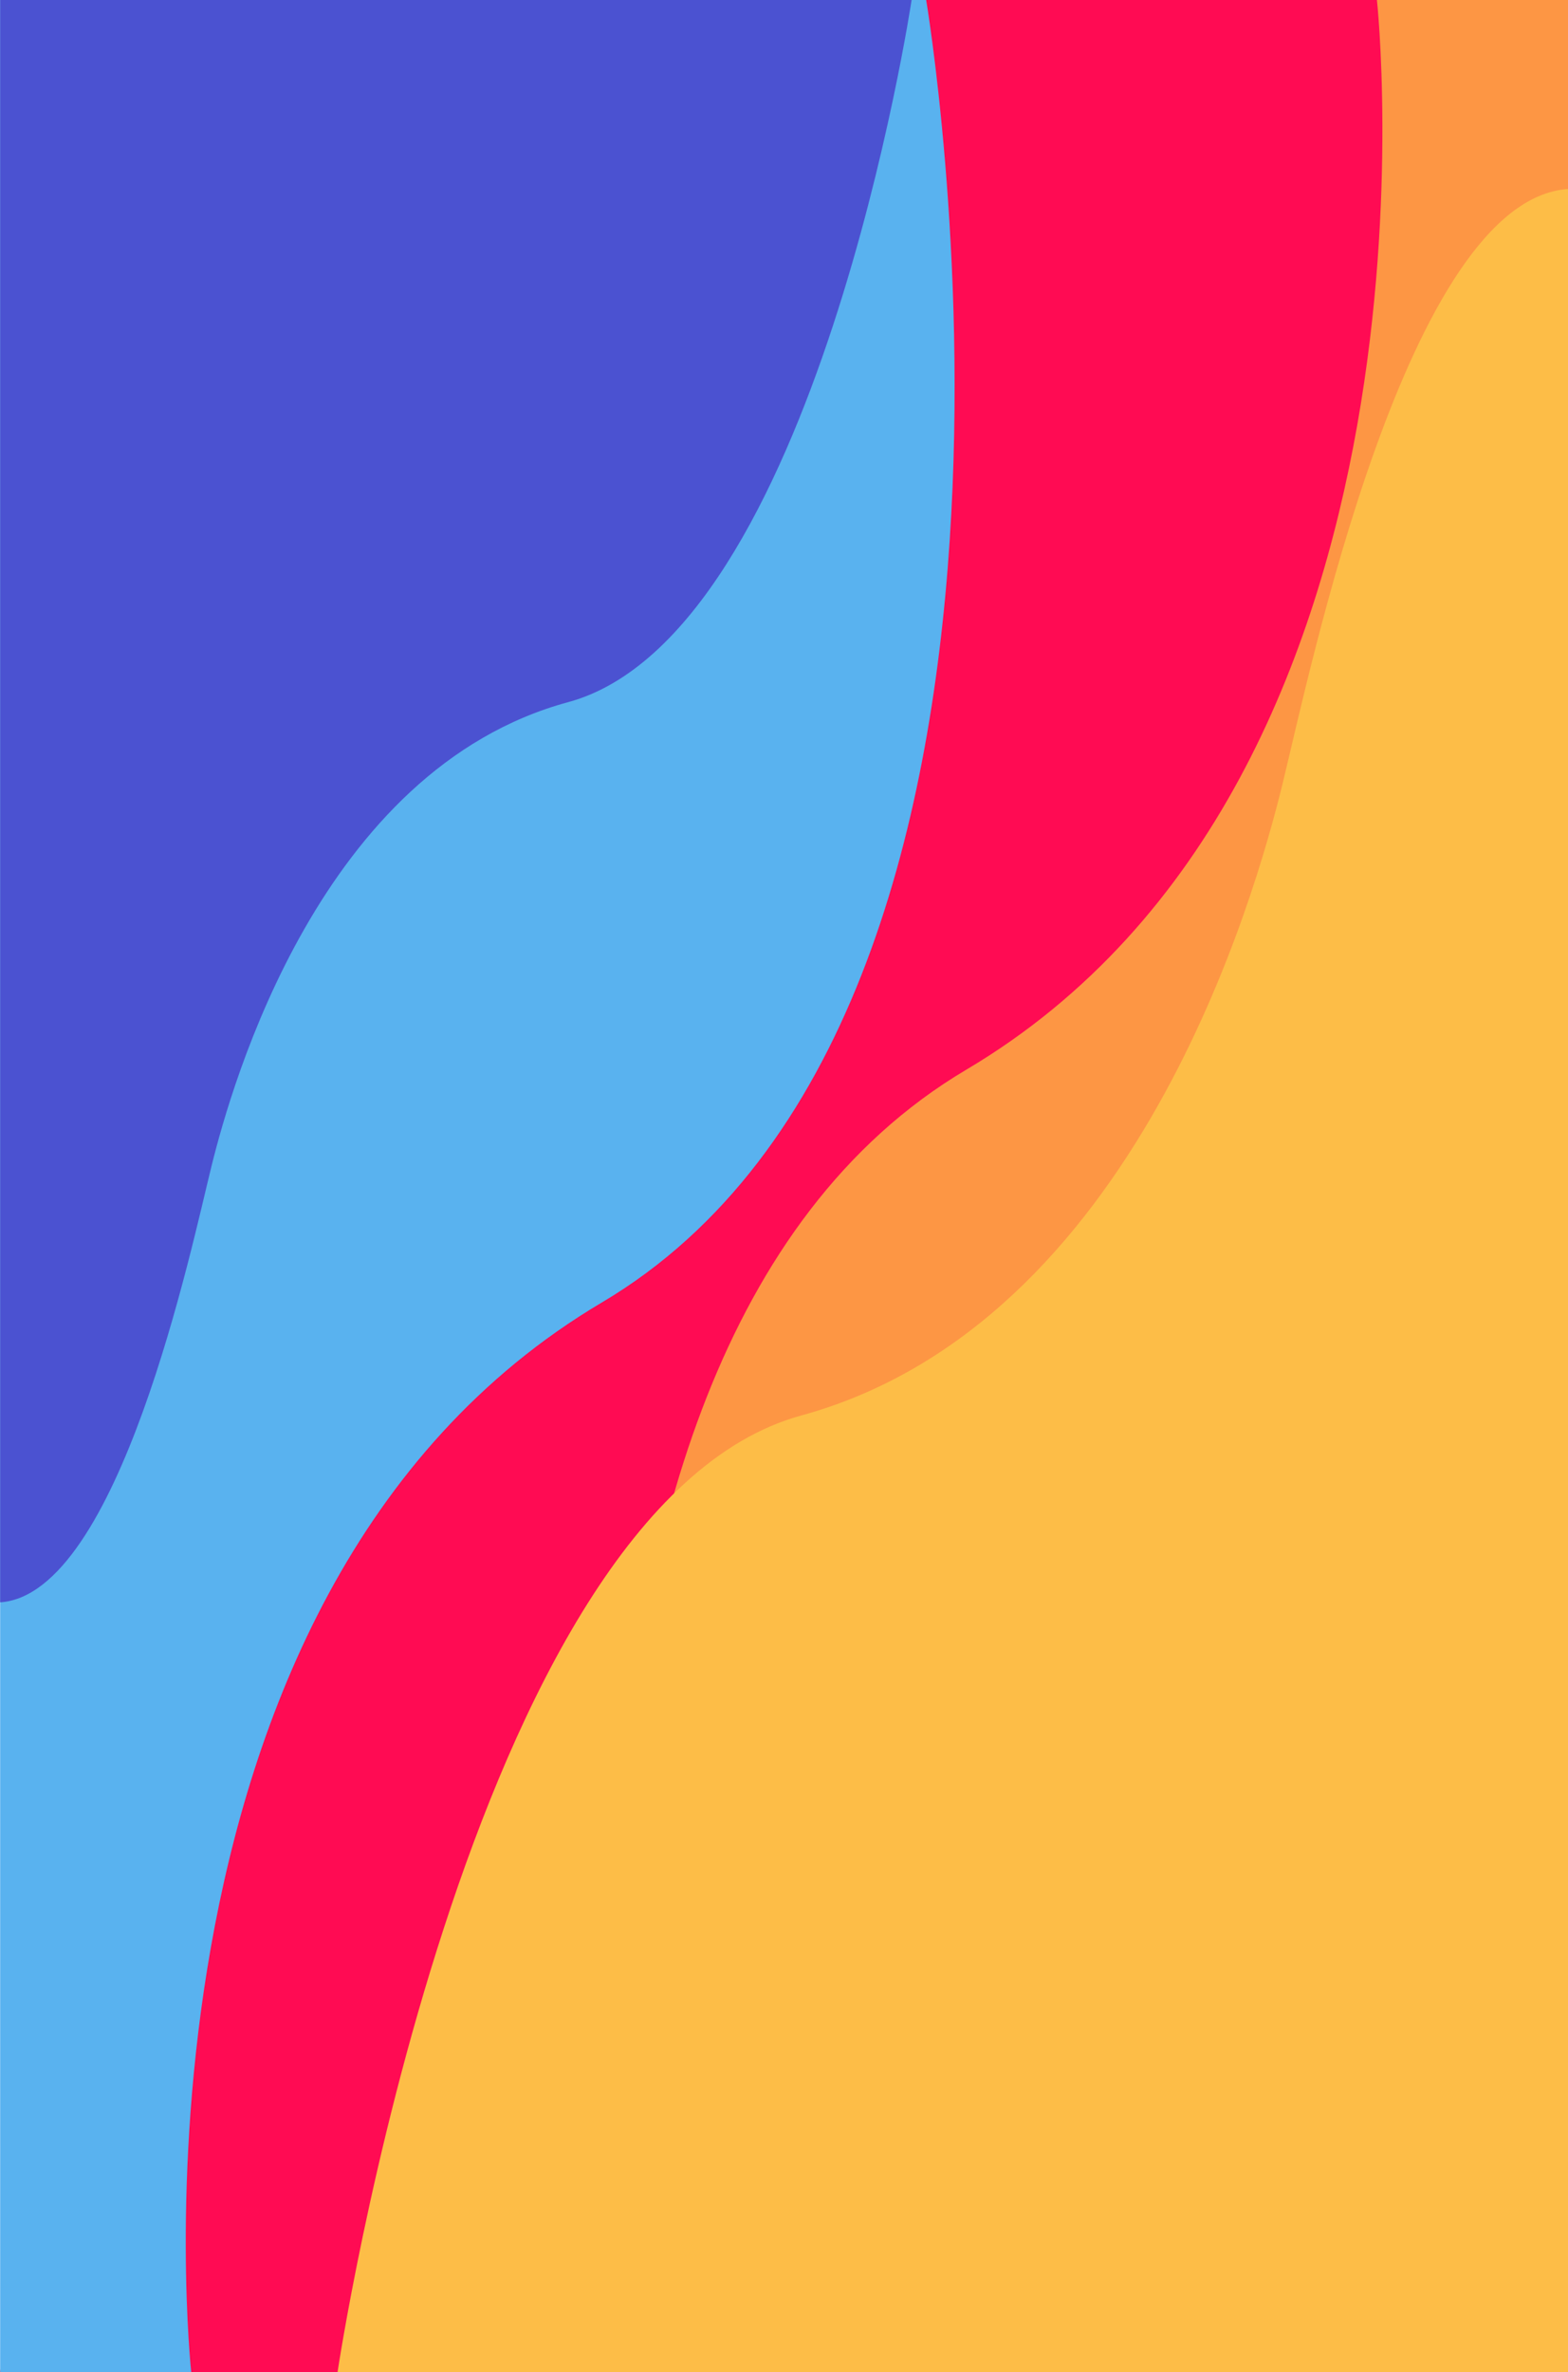<svg id="Layer_2" data-name="Layer 2" xmlns="http://www.w3.org/2000/svg" width="428" height="647.031" viewBox="0 0 428 647.031">
  <g id="OBJECTS">
    <path id="Path_5474" data-name="Path 5474" d="M0,0H428L336.59,531.376V647.031H0Z" transform="translate(428 647.031) rotate(180)" fill="#ff0b53"/>
    <path id="Path_1869" data-name="Path 1869" d="M725.583,647s-46.606-275.234,88.538-355.25S926.195,0,926.195,0h52.157V647Z" transform="translate(-550.352)" fill="#fd9644"/>
    <path id="Path_1870" data-name="Path 1870" d="M252.844,0s46.6,275.234-88.533,355.258S52.237,647,52.237,647H.08V0Z" transform="translate(-0.039)" fill="#59b2ef"/>
    <path id="Path_1871" data-name="Path 1871" d="M569.38,852.79s35.167-235.92,126.552-260.918,124.01-142.24,131.378-172.226S861.381,260.33,905.241,257.34V852.79Z" transform="translate(-477.241 -205.791)" fill="#fdbd47"/>
    <path id="Path_1872" data-name="Path 1872" d="M248.87,0s-26.053,173.158-93.744,191.51-91.851,104.4-97.317,126.4S32.568,434.848.08,437.04V0Z" transform="translate(-0.039)" fill="#4b52d1"/>
  </g>
</svg>
